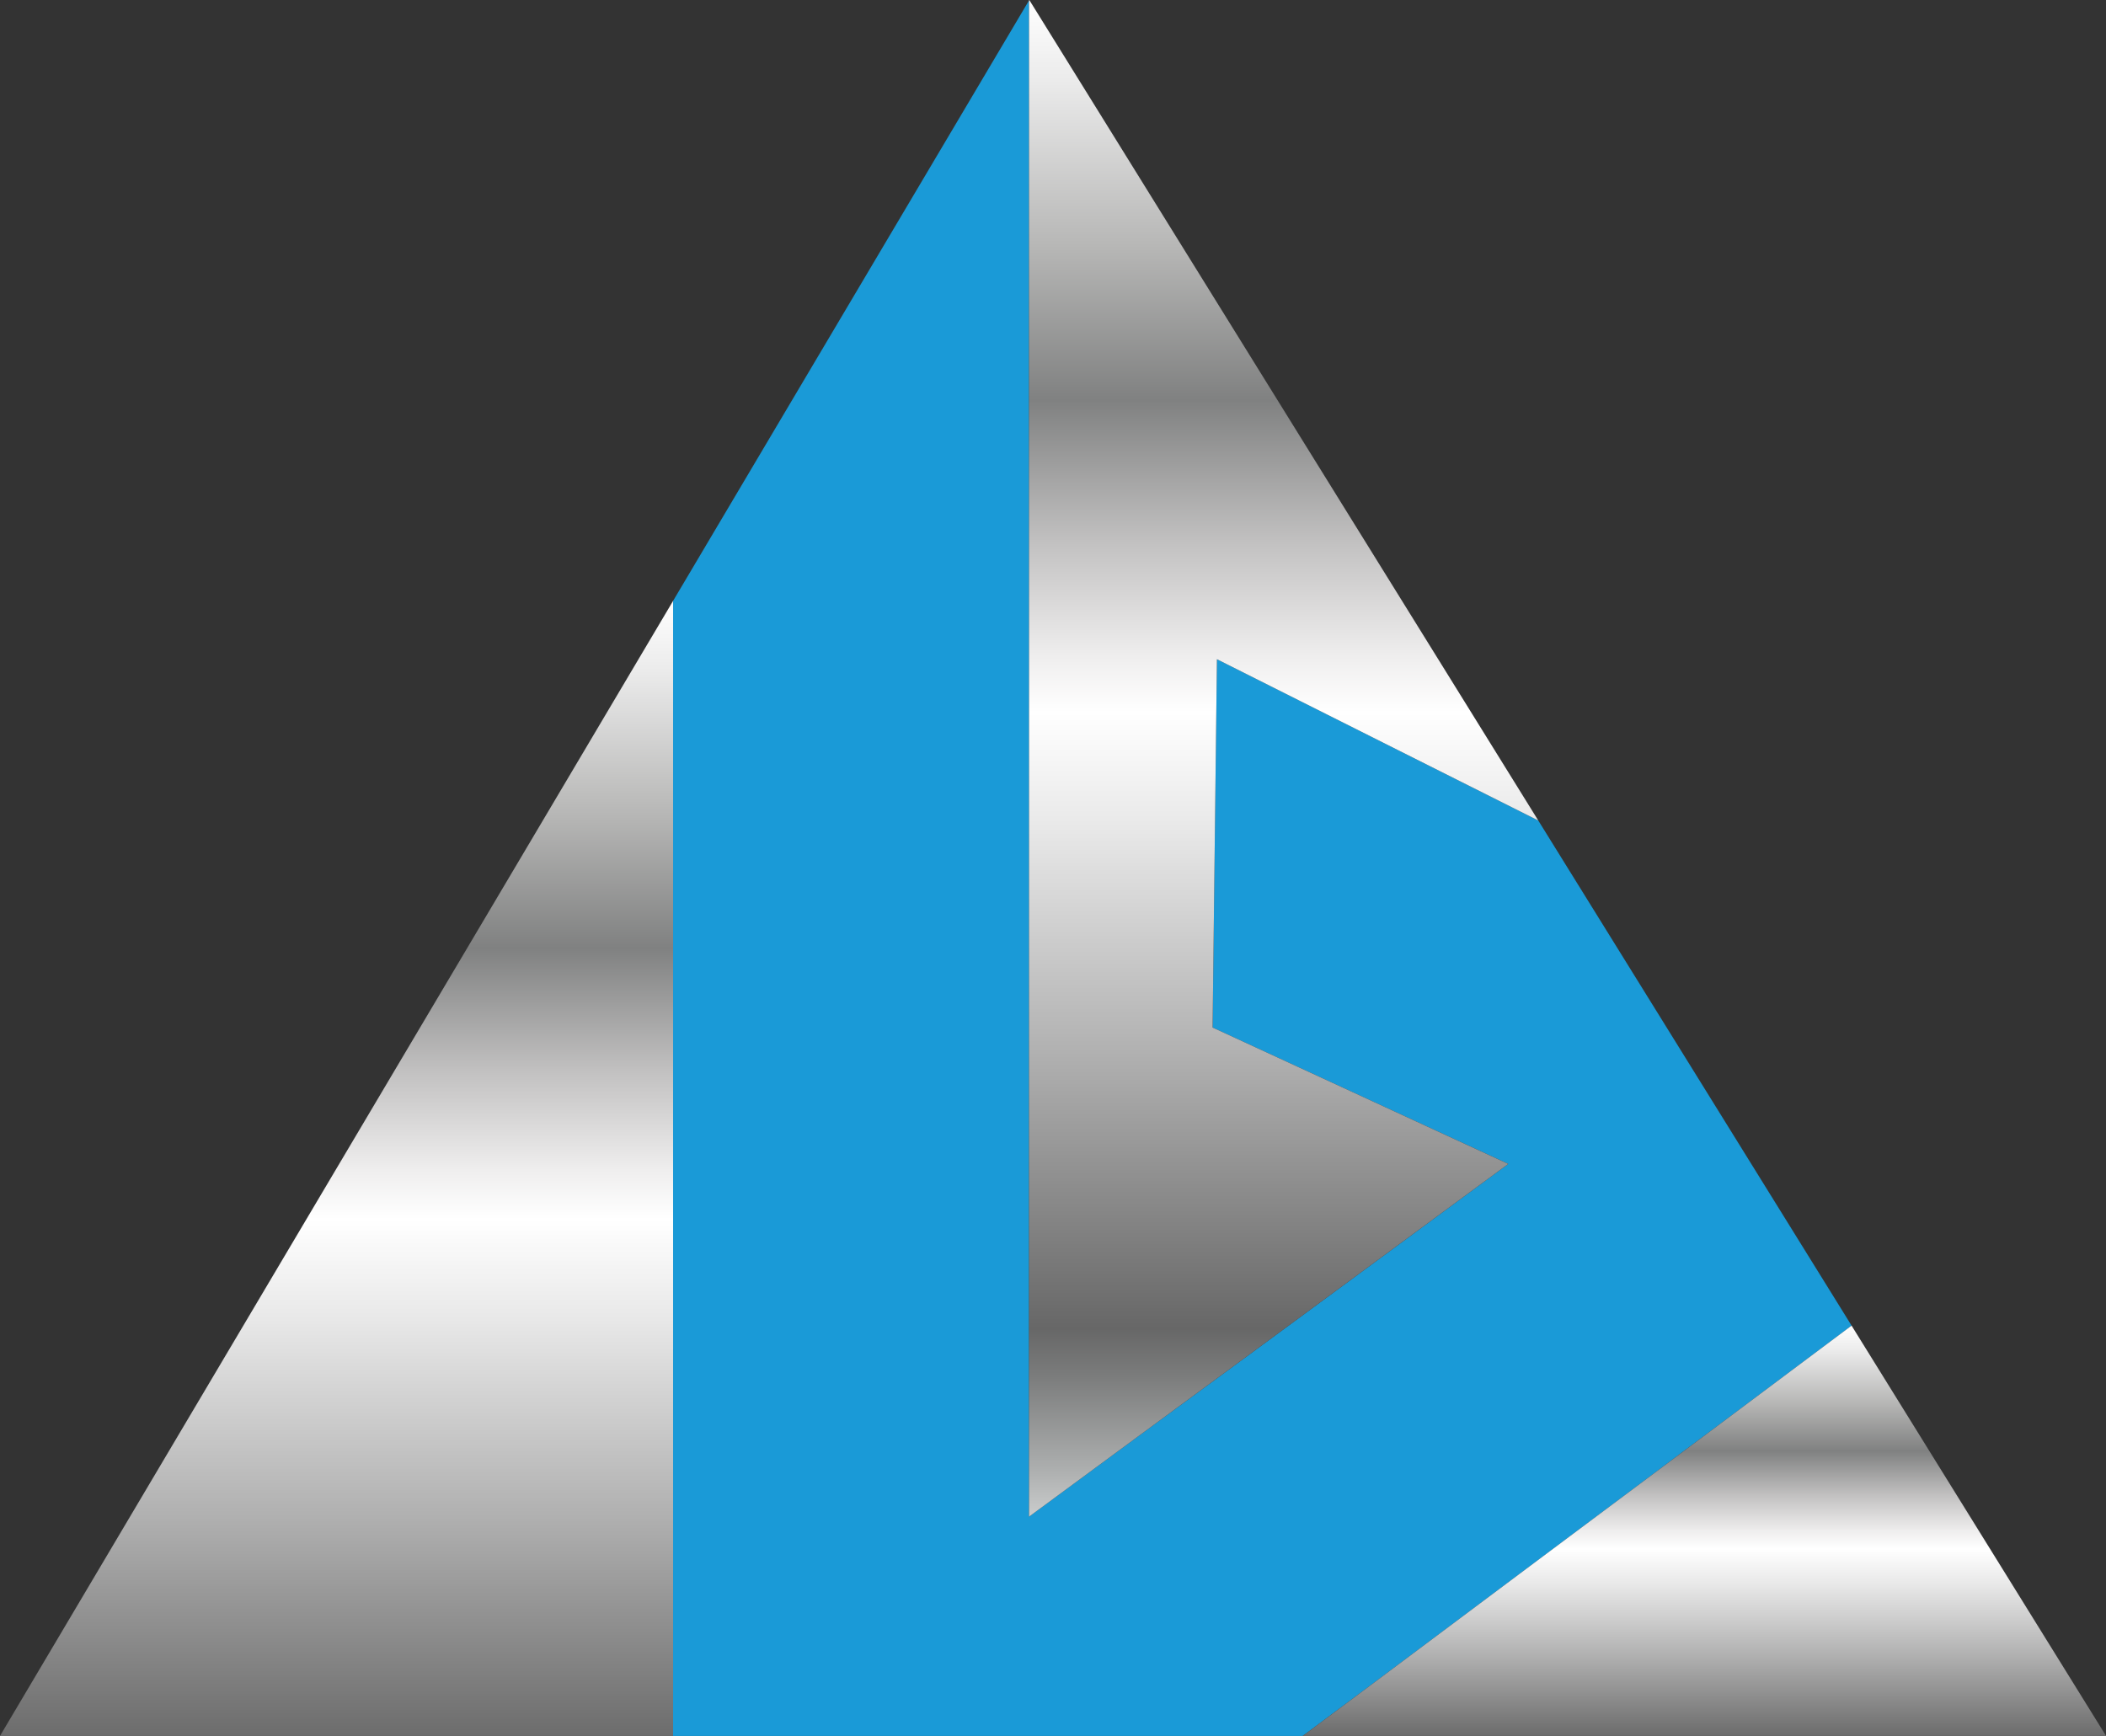 <?xml version="1.0" encoding="utf-8"?>
<!-- Generator: Adobe Illustrator 25.2.0, SVG Export Plug-In . SVG Version: 6.00 Build 0)  -->
<svg version="1.0" id="Layer_1" xmlns="http://www.w3.org/2000/svg" xmlns:xlink="http://www.w3.org/1999/xlink" x="0px" y="0px"
	 width="164.89px" height="135.93px" viewBox="0 0 164.89 135.93" style="enable-background:new 0 0 164.89 135.93;"
	 xml:space="preserve">
<rect x="0" y="0" width="164.89" height="135.93" fill="#333333" stroke="none"/>
<style type="text/css">
	.st0{fill:#1A9AD7;}
	.st1{fill:url(#SVGID_1_);}
	.st2{fill:url(#SVGID_2_);}
	.st3{fill:url(#SVGID_3_);}
</style>
<g>
	<polygon class="st0" points="120.44,64.25 95.28,51.62 94.94,80.46 118.09,91.14 80.57,118.76 80.57,0.03 52.7,47.05 52.7,135.93 
		102,135.93 144.97,103.8 	"/>
	
		<linearGradient id="SVGID_1_" gradientUnits="userSpaceOnUse" x1="133.445" y1="95.958" x2="133.445" y2="58.776" gradientTransform="matrix(1 0 0 -1 0 199.758)">
		<stop  offset="0" style="stop-color:#DCD9D7"/>
		<stop  offset="0" style="stop-color:#E4E2E1"/>
		<stop  offset="0" style="stop-color:#FFFFFF"/>
		<stop  offset="0.053" style="stop-color:#EBEBEB"/>
		<stop  offset="0.162" style="stop-color:#B7B7B6"/>
		<stop  offset="0.264" style="stop-color:#808181"/>
		<stop  offset="0.358" style="stop-color:#C2C1C1"/>
		<stop  offset="0.433" style="stop-color:#EFEEEE"/>
		<stop  offset="0.47" style="stop-color:#FFFFFF"/>
		<stop  offset="0.543" style="stop-color:#E9E9E9"/>
		<stop  offset="0.696" style="stop-color:#B0B0B0"/>
		<stop  offset="0.876" style="stop-color:#676767"/>
		<stop  offset="0.906" style="stop-color:#7A7B7B"/>
		<stop  offset="0.968" style="stop-color:#ACAEAE"/>
		<stop  offset="1" style="stop-color:#CACCCC"/>
		<stop  offset="1" style="stop-color:#FFFFFF"/>
	</linearGradient>
	<polygon class="st1" points="164.89,135.92 144.97,103.8 102,135.93 164.89,135.93 	"/>
	
		<linearGradient id="SVGID_2_" gradientUnits="userSpaceOnUse" x1="26.35" y1="152.708" x2="26.35" y2="49.673" gradientTransform="matrix(1 0 0 -1 0 199.758)">
		<stop  offset="0" style="stop-color:#DCD9D7"/>
		<stop  offset="0" style="stop-color:#E4E2E1"/>
		<stop  offset="0" style="stop-color:#FFFFFF"/>
		<stop  offset="0.053" style="stop-color:#EBEBEB"/>
		<stop  offset="0.162" style="stop-color:#B7B7B6"/>
		<stop  offset="0.264" style="stop-color:#808181"/>
		<stop  offset="0.358" style="stop-color:#C2C1C1"/>
		<stop  offset="0.433" style="stop-color:#EFEEEE"/>
		<stop  offset="0.47" style="stop-color:#FFFFFF"/>
		<stop  offset="0.543" style="stop-color:#E9E9E9"/>
		<stop  offset="0.696" style="stop-color:#B0B0B0"/>
		<stop  offset="0.876" style="stop-color:#676767"/>
		<stop  offset="0.906" style="stop-color:#7A7B7B"/>
		<stop  offset="0.968" style="stop-color:#ACAEAE"/>
		<stop  offset="1" style="stop-color:#CACCCC"/>
		<stop  offset="1" style="stop-color:#FFFFFF"/>
	</linearGradient>
	<polygon class="st2" points="0,135.93 52.7,135.93 52.7,47.05 	"/>
	
		<linearGradient id="SVGID_3_" gradientUnits="userSpaceOnUse" x1="100.505" y1="199.758" x2="100.505" y2="80.998" gradientTransform="matrix(1 0 0 -1 0 199.758)">
		<stop  offset="0" style="stop-color:#DCD9D7"/>
		<stop  offset="0" style="stop-color:#E4E2E1"/>
		<stop  offset="0" style="stop-color:#FFFFFF"/>
		<stop  offset="0.053" style="stop-color:#EBEBEB"/>
		<stop  offset="0.162" style="stop-color:#B7B7B6"/>
		<stop  offset="0.264" style="stop-color:#808181"/>
		<stop  offset="0.358" style="stop-color:#C2C1C1"/>
		<stop  offset="0.433" style="stop-color:#EFEEEE"/>
		<stop  offset="0.47" style="stop-color:#FFFFFF"/>
		<stop  offset="0.543" style="stop-color:#E9E9E9"/>
		<stop  offset="0.696" style="stop-color:#B0B0B0"/>
		<stop  offset="0.876" style="stop-color:#676767"/>
		<stop  offset="0.906" style="stop-color:#7A7B7B"/>
		<stop  offset="0.968" style="stop-color:#ACAEAE"/>
		<stop  offset="1" style="stop-color:#CACCCC"/>
		<stop  offset="1" style="stop-color:#FFFFFF"/>
	</linearGradient>
	<polygon class="st3" points="118.09,91.14 94.94,80.46 95.28,51.62 120.44,64.25 80.59,0 80.57,0.03 80.57,118.76 	"/>
</g>
</svg>
